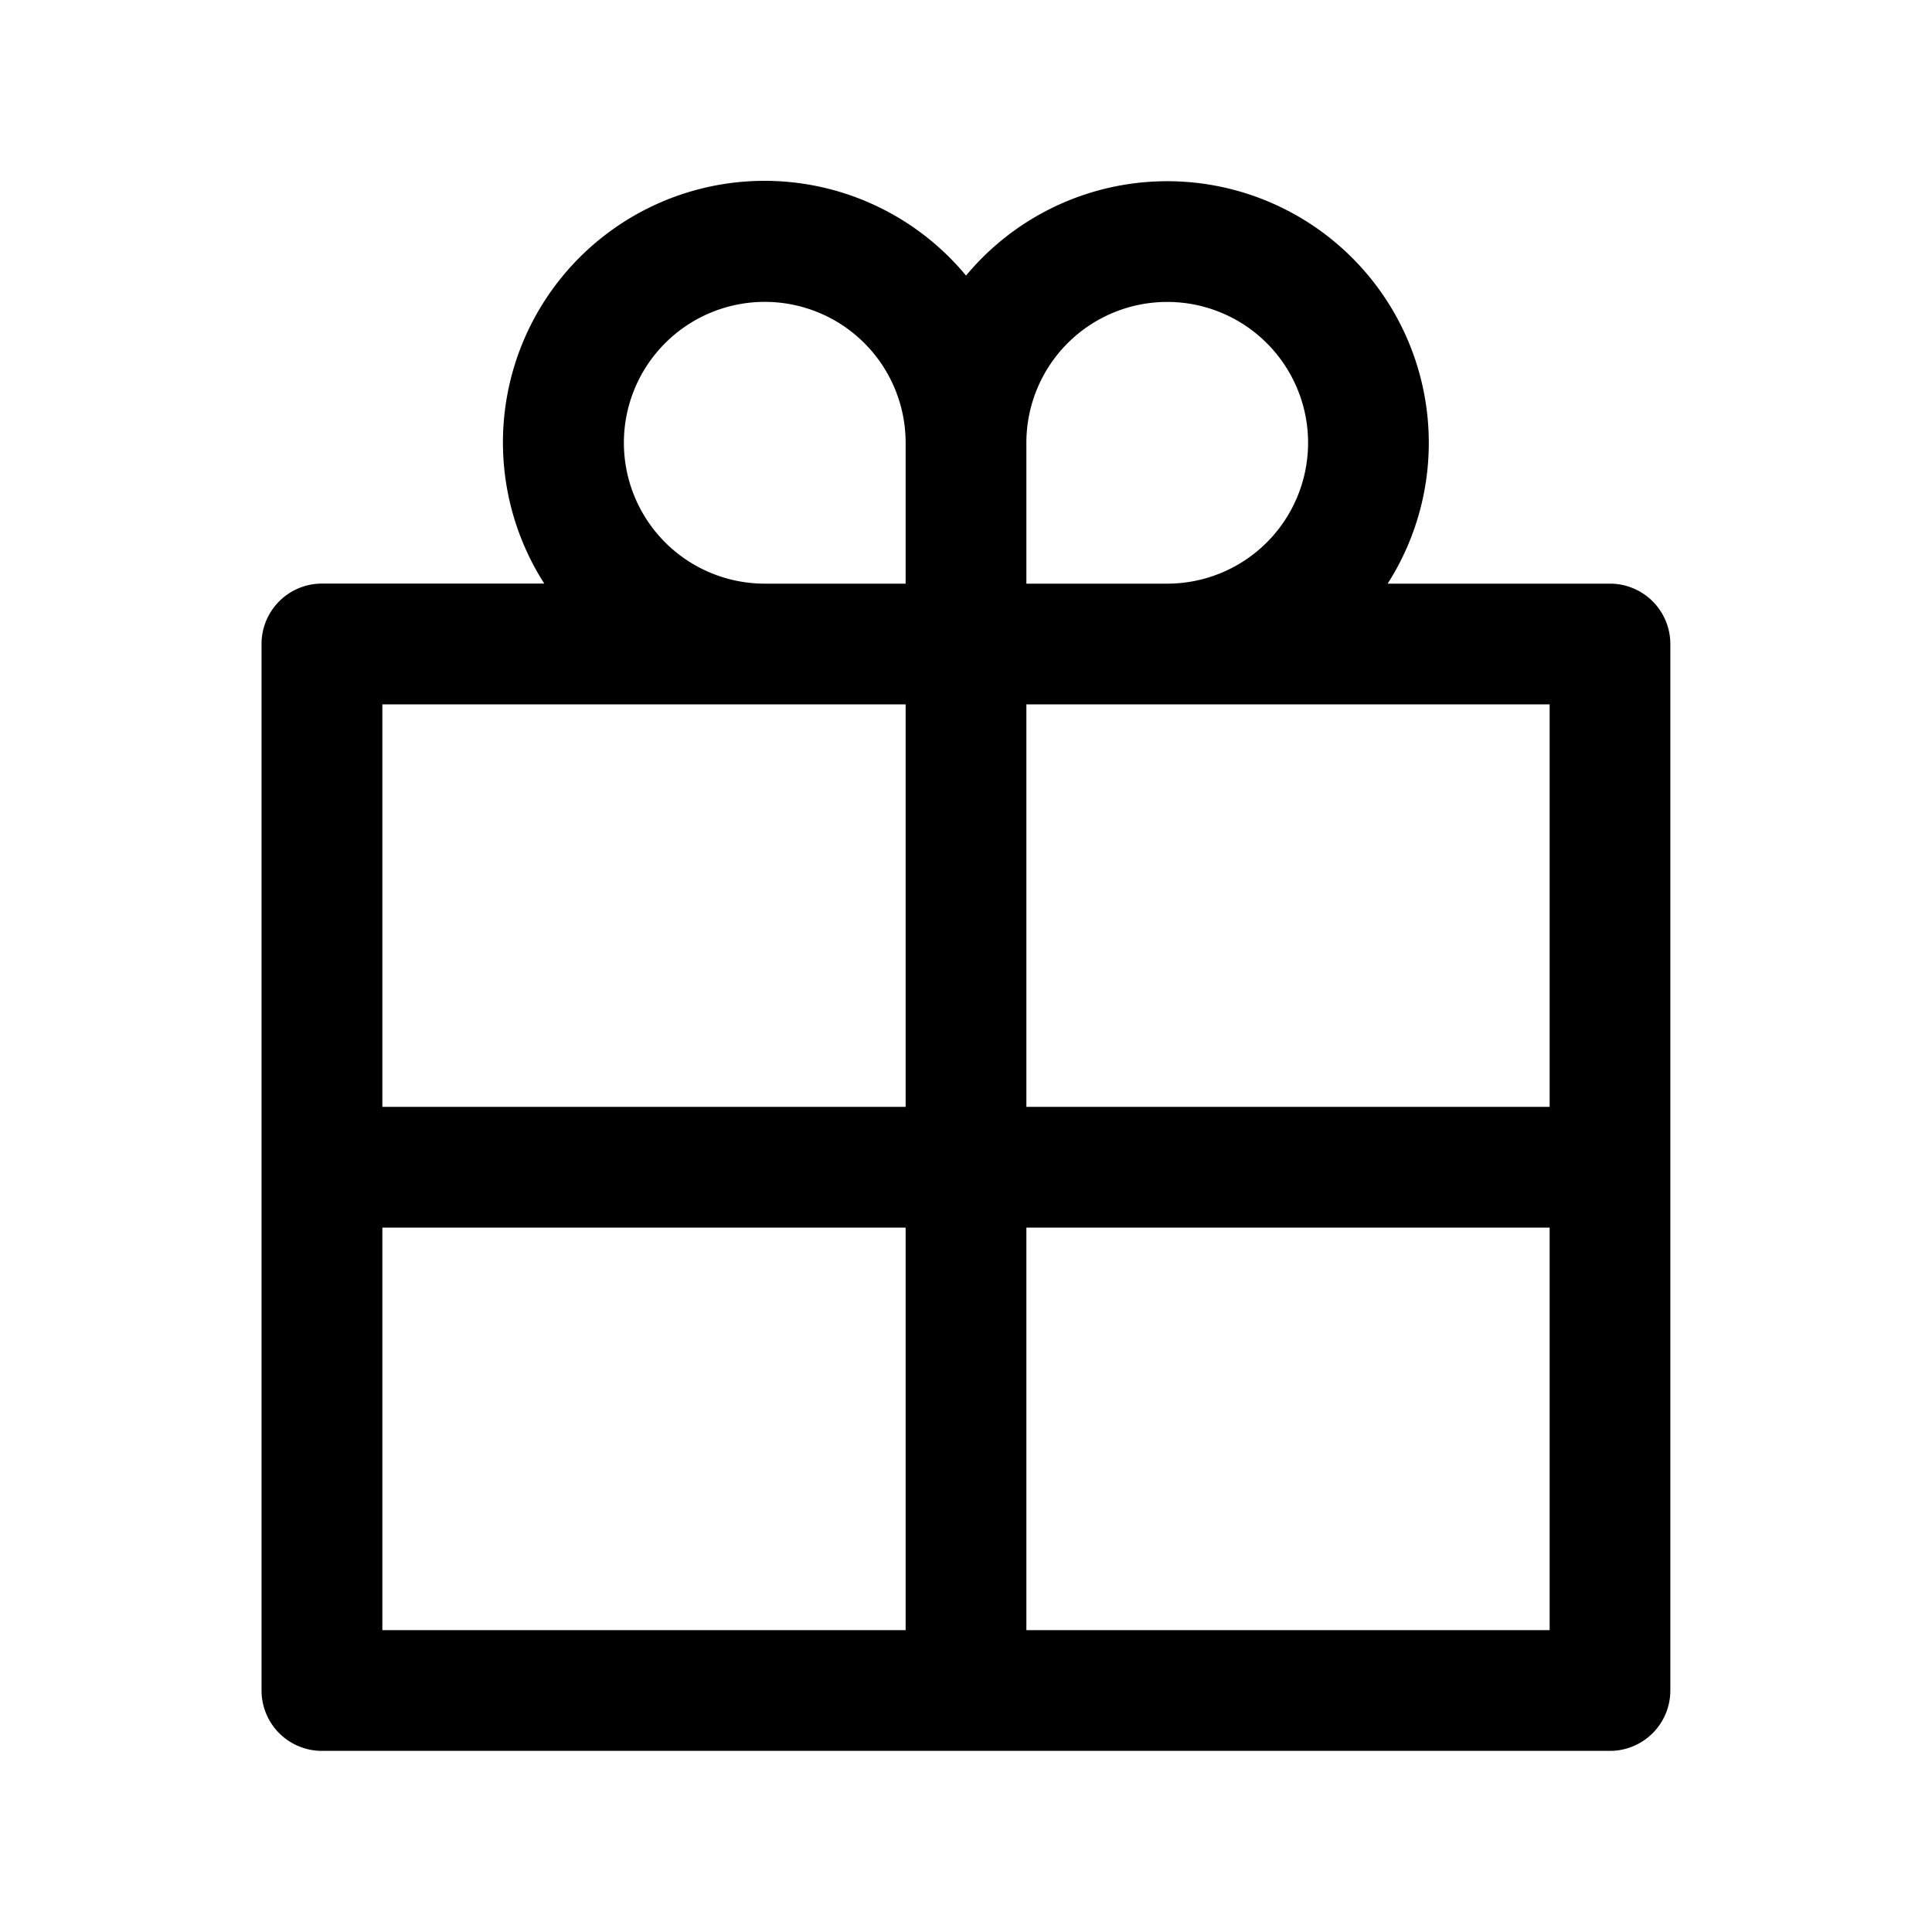 <svg xmlns="http://www.w3.org/2000/svg" viewBox="0 0 32 32">
  <g clip-path="url(#a)">
    <path fill-rule="evenodd" d="M12.667 5a2.333 2.333 0 1 0 0 4.667H15V7.333A2.333 2.333 0 0 0 12.667 5ZM16 4.564a4.333 4.333 0 0 0-6.985 5.102H5.332a1 1 0 0 0-1 1V28a1 1 0 0 0 1 1h21.334a1 1 0 0 0 1-1V10.667a1 1 0 0 0-1-1h-3.682A4.333 4.333 0 0 0 16 4.565Zm3.333 5.103A2.333 2.333 0 1 0 17 7.333v2.334h2.333Zm-13 10.666V27H15v-6.667H6.333Zm0-2H15v-6.666H6.333v6.666Zm10.667 2V27h8.667v-6.667H17Zm8.667-2H17v-6.666h8.667v6.666Z"/>
  </g>
  <defs>
    <clipPath id="a">
      <rect width="32" height="32" fill="#fff"/>
    </clipPath>
  </defs>
</svg>
